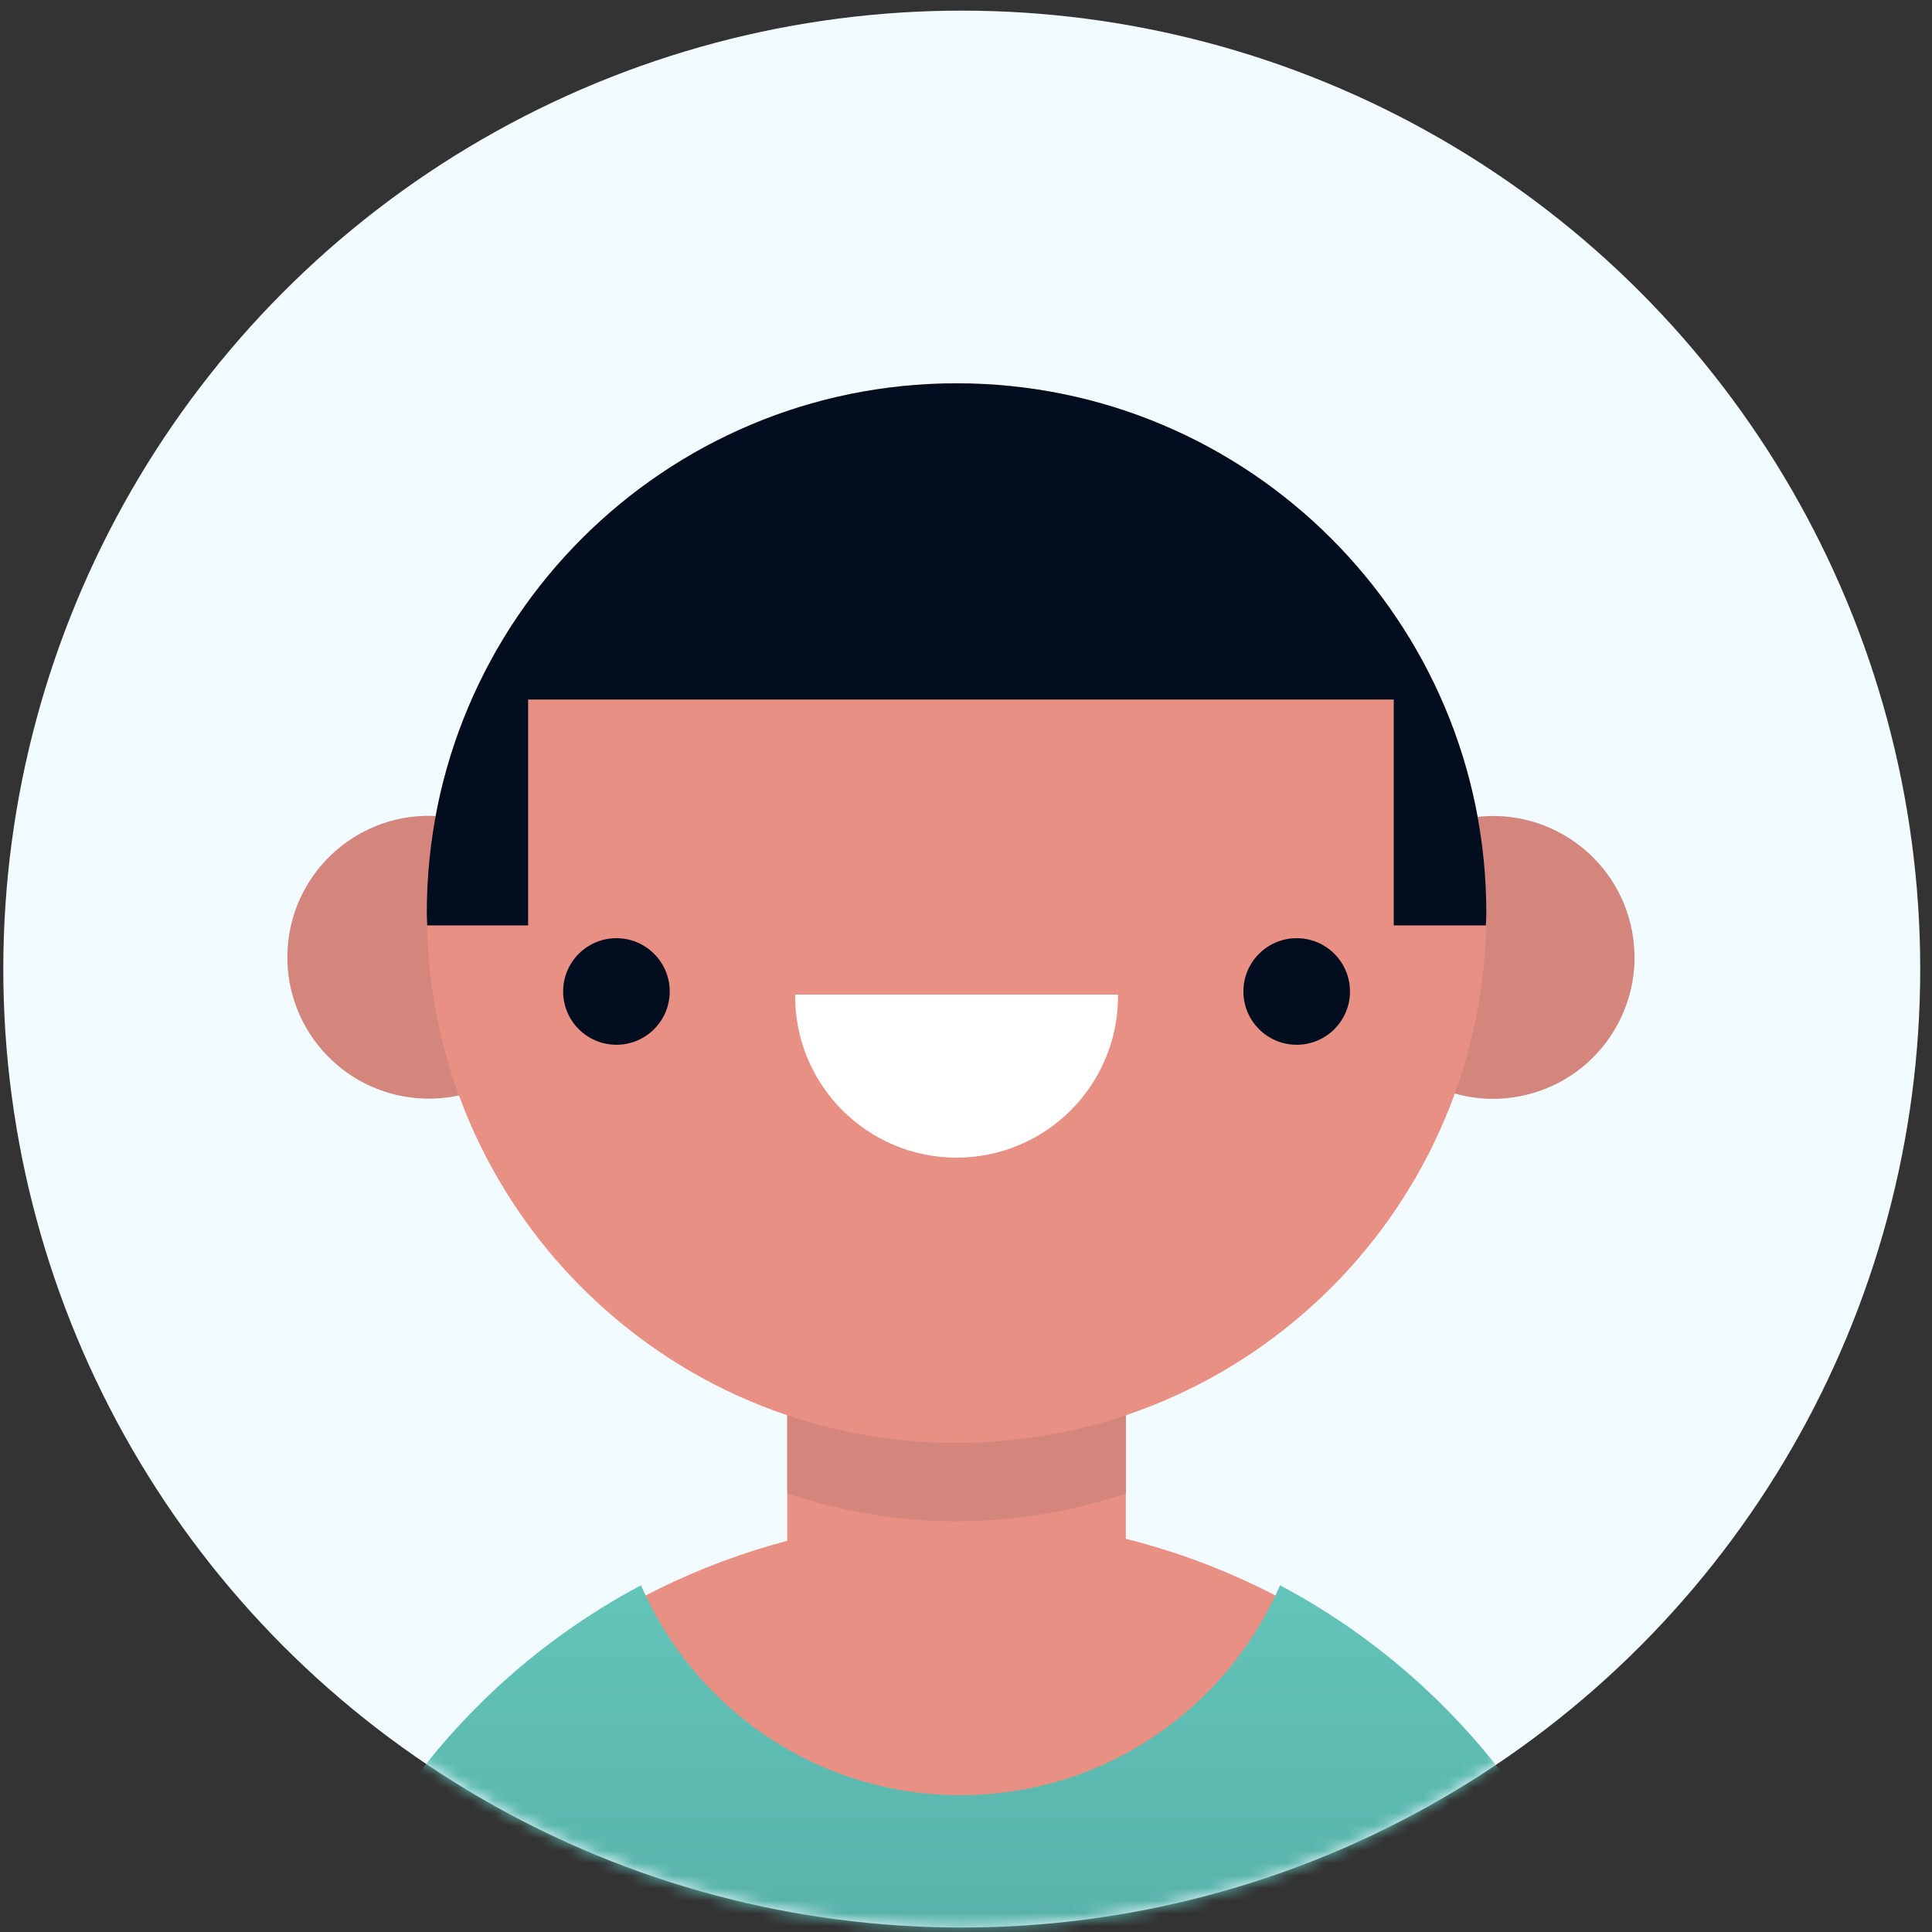 <svg width="154" height="154" viewBox="0 0 154 154" fill="none" xmlns="http://www.w3.org/2000/svg">
<rect x="0" y="0" width="154" height="154" fill="#333333" stroke="none"/>
<circle cx="76.662" cy="77.246" r="76.399" fill="#F2FBFF"/>
<mask id="mask0_118_382" style="mask-type:alpha" maskUnits="userSpaceOnUse" x="0" y="0" width="154" height="154">
<circle cx="76.662" cy="77.246" r="76.399" fill="#D9D9D9"/>
</mask>
<g mask="url(#mask0_118_382)">
<mask id="mask1_118_382" style="mask-type:luminance" maskUnits="userSpaceOnUse" x="4" y="12" width="144" height="144">
<path d="M93.275 153.644C131.676 144.276 155.211 105.552 145.844 67.151C136.476 28.751 97.752 5.215 59.351 14.583C20.951 23.951 -2.585 62.675 6.783 101.076C16.151 139.476 54.875 163.012 93.275 153.644Z" fill="white"/>
</mask>
<g mask="url(#mask1_118_382)">
<path d="M98.098 225.431C125.698 213.539 138.432 181.525 126.54 153.925C114.649 126.326 82.634 113.592 55.035 125.483C27.435 137.375 14.701 169.389 26.593 196.989C38.484 224.588 70.498 237.322 98.098 225.431Z" fill="#E89084"/>
<path d="M102.033 126.365C97.769 136.207 87.972 143.095 76.563 143.095C65.154 143.095 55.358 136.207 51.093 126.365C33.88 135.503 22.151 153.603 22.151 174.45C22.151 204.502 46.513 228.864 76.564 228.864C106.616 228.864 130.977 204.502 130.977 174.45C130.977 153.603 119.248 135.502 102.033 126.365Z" fill="url(#paint0_linear_118_382)"/>
<path d="M89.741 107.518H62.754V126.259H89.741V107.518Z" fill="#E89084"/>
<path d="M62.754 119.046C66.993 120.475 71.527 121.261 76.247 121.261C80.968 121.261 85.502 120.475 89.74 119.046V107.518H62.753L62.754 119.046Z" fill="#D5867C"/>
</g>
<mask id="mask2_118_382" style="mask-type:luminance" maskUnits="userSpaceOnUse" x="4" y="12" width="144" height="144">
<path d="M93.275 153.644C131.676 144.276 155.211 105.552 145.844 67.151C136.476 28.751 97.752 5.215 59.351 14.583C20.951 23.951 -2.585 62.675 6.783 101.076C16.151 139.476 54.875 163.012 93.275 153.644Z" fill="white"/>
</mask>
<g mask="url(#mask2_118_382)">
<path d="M45.362 77.682C46.125 71.505 41.735 65.88 35.558 65.117C29.381 64.355 23.756 68.744 22.993 74.921C22.231 81.098 26.62 86.724 32.797 87.486C38.974 88.249 44.6 83.859 45.362 77.682Z" fill="#C0E4F9"/>
<path d="M45.362 77.682C46.125 71.505 41.735 65.88 35.558 65.117C29.381 64.355 23.756 68.744 22.993 74.921C22.231 81.098 26.62 86.724 32.797 87.486C38.974 88.249 44.6 83.859 45.362 77.682Z" fill="#D5867C"/>
<path d="M121.591 87.285C127.65 85.863 131.408 79.798 129.986 73.739C128.563 67.68 122.498 63.922 116.439 65.345C110.38 66.767 106.622 72.832 108.045 78.891C109.468 84.95 115.533 88.708 121.591 87.285Z" fill="#C0E4F9"/>
<path d="M121.591 87.285C127.65 85.863 131.408 79.798 129.986 73.739C128.563 67.68 122.498 63.922 116.439 65.345C110.38 66.767 106.622 72.832 108.045 78.891C109.468 84.95 115.533 88.708 121.591 87.285Z" fill="#D5867C"/>
<path d="M76.247 115.013C99.57 115.013 118.476 96.106 118.476 72.784C118.476 49.461 99.57 30.555 76.247 30.555C52.925 30.555 34.018 49.461 34.018 72.784C34.018 96.106 52.925 115.013 76.247 115.013Z" fill="#E89084"/>
<path d="M42.097 73.762V55.762H111.095V73.762H118.442C118.449 73.435 118.477 73.113 118.477 72.785C118.477 49.462 99.57 30.555 76.247 30.555C52.924 30.555 34.018 49.462 34.018 72.785C34.018 73.114 34.044 73.435 34.052 73.762H42.097Z" fill="#030D20"/>
<path d="M44.888 79.031C44.888 81.377 46.789 83.279 49.136 83.279C51.481 83.279 53.383 81.377 53.383 79.031C53.383 76.685 51.481 74.783 49.136 74.783C46.789 74.783 44.888 76.685 44.888 79.031Z" fill="#030D20"/>
<path d="M99.112 79.031C99.112 81.377 101.013 83.279 103.359 83.279C105.705 83.279 107.607 81.377 107.607 79.031C107.607 76.685 105.705 74.783 103.359 74.783C101.013 74.783 99.112 76.685 99.112 79.031Z" fill="#030D20"/>
<path d="M63.383 79.281C63.383 79.323 63.38 79.364 63.38 79.406C63.38 86.513 69.141 92.275 76.249 92.275C83.356 92.275 89.117 86.513 89.117 79.406C89.117 79.364 89.115 79.323 89.115 79.281H63.383Z" fill="white"/>
</g>
</g>
<defs>
<linearGradient id="paint0_linear_118_382" x1="76.564" y1="126.365" x2="76.564" y2="228.864" gradientUnits="userSpaceOnUse">
<stop stop-color="#63C4B9"/>
<stop offset="1" stop-color="#3A8284"/>
</linearGradient>
</defs>
</svg>
